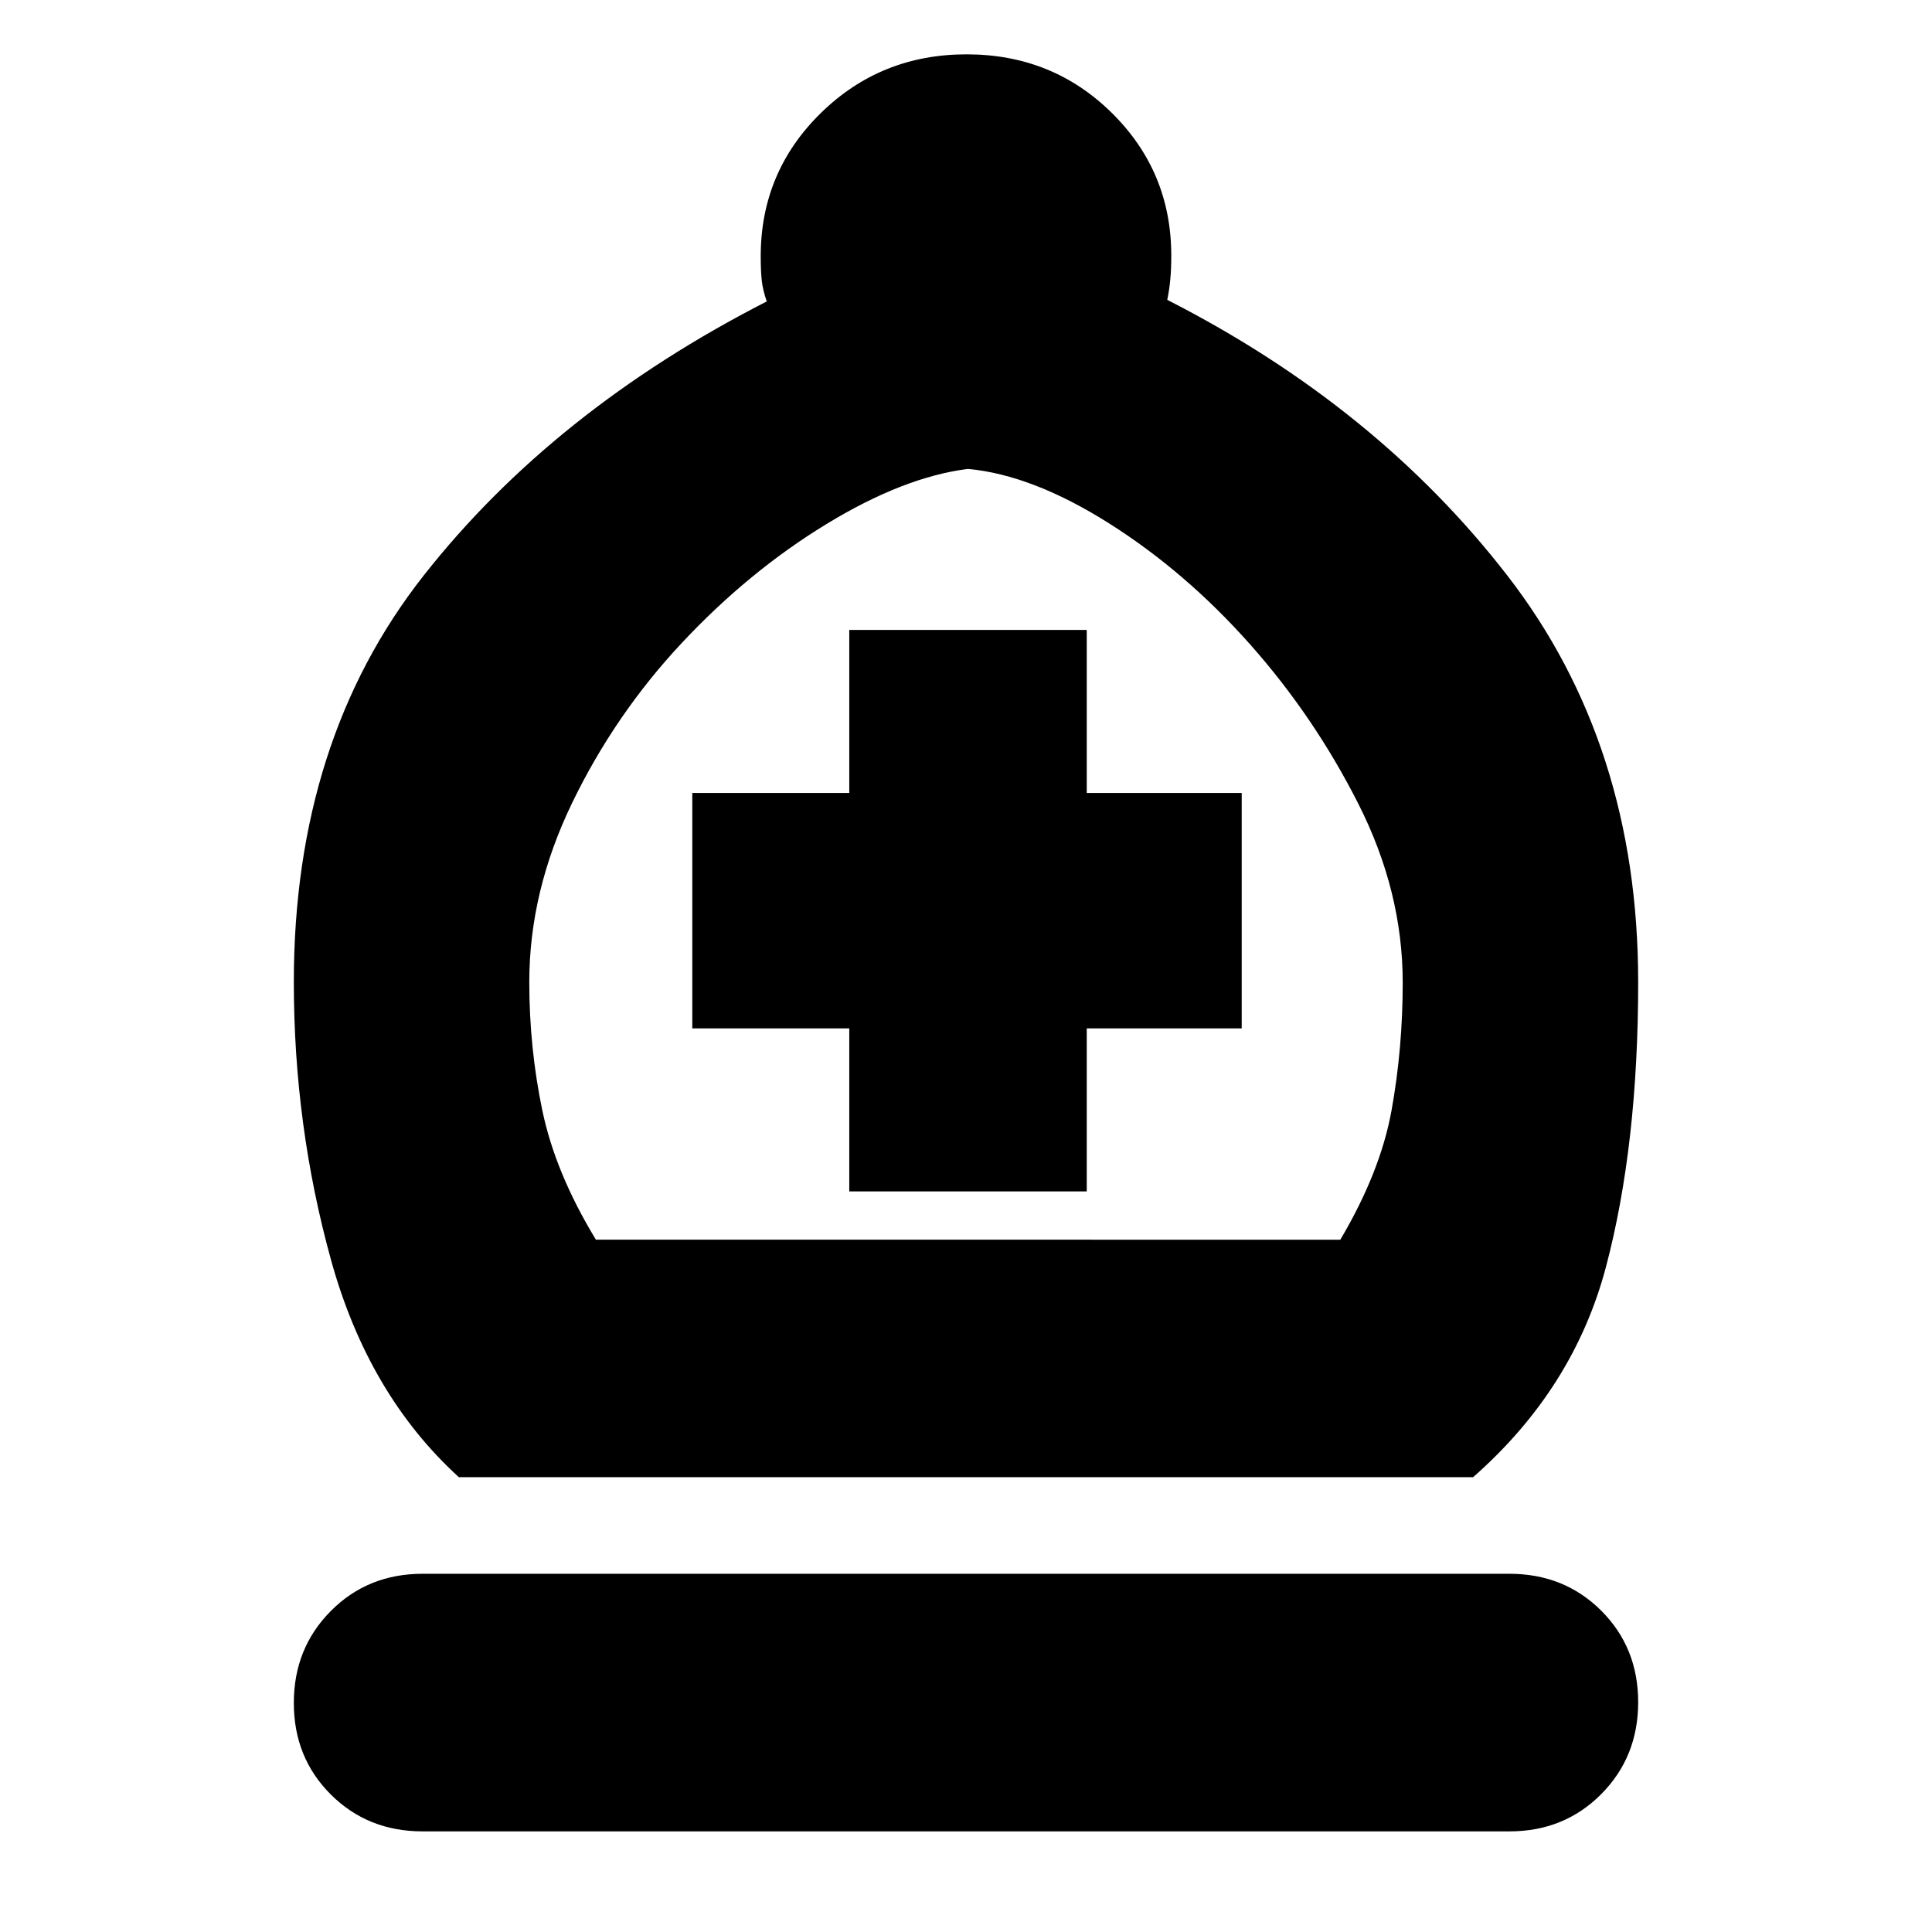 <svg xmlns="http://www.w3.org/2000/svg" height="20" viewBox="0 -960 960 960" width="20"><path d="M228-226q-45-41-63.5-107.87T146-472q0-120 64.5-202T381-810.22q-2-5.78-2.5-10.5t-.5-11.98q0-41.79 29.78-71.04Q437.57-933 480.28-933q42.72 0 72.22 29.15T582-833q0 6.76-.5 12t-1.5 10q104 53 169 137t65 202q0 81-16 141.5T731.98-226H228Zm68.11-118H666q19.95-33.72 25.47-64.36Q697-439 697-471.79q0-45.21-22-88.71-22-43.5-54-79.5t-70-60q-38-24-70-27-32 4-70.5 27.5t-71.73 59q-33.22 35.5-54.5 79.5Q263-517 263-472q0 32.78 6.5 63.86T296.11-344ZM210-50q-27.25 0-45.62-18.32Q146-86.65 146-113.82q0-27.18 18.38-45.68Q182.75-178 210-178h540q27.25 0 45.63 18.32Q814-141.35 814-114.18 814-87 795.63-68.5 777.25-50 750-50H210Zm212-318h118v-81h77v-117h-77v-81H422v81h-78v117h78v81Zm58 24Z"/></svg>